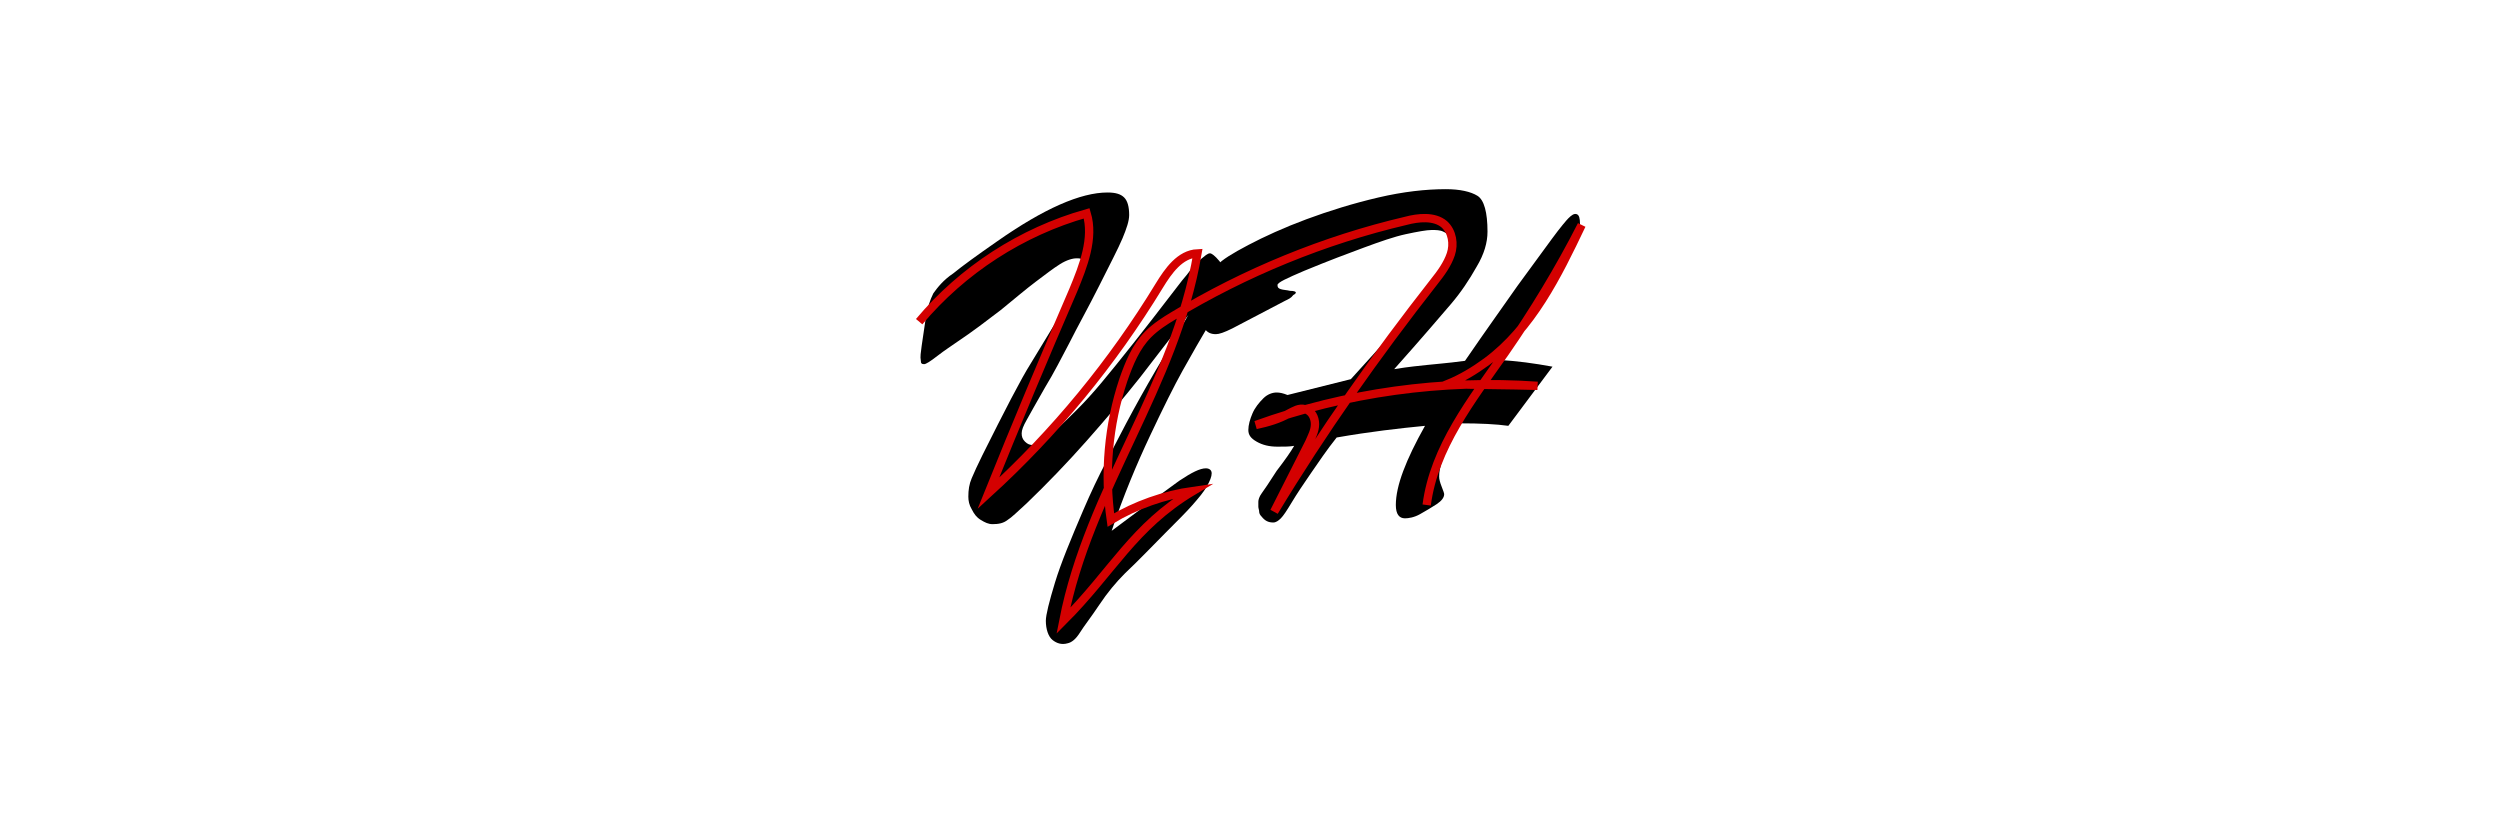 <?xml version="1.0" encoding="utf-8"?>
<!-- Generator: Adobe Illustrator 24.0.2, SVG Export Plug-In . SVG Version: 6.00 Build 0)  -->
<svg version="1.1" id="Layer_1" xmlns="http://www.w3.org/2000/svg" xmlns:xlink="http://www.w3.org/1999/xlink" x="0px" y="0px"
	 viewBox="0 0 300 100" style="enable-background:new 0 0 300 100;" xml:space="preserve">
<style type="text/css">
	.st0{fill:none;stroke:#D40000;stroke-miterlimit:10;}
</style>
<g>
	<path d="M110.6,41.5l0.5-3.4c0.2-1.2,0.5-2.1,0.9-2.9c0.5-0.7,1.2-1.6,2.4-2.4c1.1-0.9,2.9-2.2,5.2-3.8c5.7-4,10.1-5.9,13.3-5.9
		c1,0,1.6,0.2,2,0.6c0.4,0.4,0.6,1.1,0.6,2.1c0,0.7-0.3,1.6-0.8,2.8c-0.5,1.2-1.5,3.1-2.8,5.7s-2.6,4.9-3.6,6.9
		c-0.9,1.7-1.8,3.5-2.9,5.3c-1.1,1.9-1.8,3.2-2.2,3.9s-0.6,1.2-0.6,1.6c0,0.4,0.1,0.7,0.4,1c0.3,0.3,0.6,0.4,0.9,0.4
		c0.5,0,1.1-0.3,1.7-0.8s1.9-1.7,3.7-3.5c0.9-0.9,1.9-2,2.9-3.2s2.3-2.8,3.8-4.7s2.9-3.7,4.2-5.4c0.8-1,1.5-2,2.2-2.8
		c0.6-0.8,1.2-1.5,1.7-1.9s0.8-0.7,1.1-0.7c0.2,0,0.6,0.3,1.1,0.9l0.7,0.9c0.5,0.7,0.8,1.3,0.8,1.6c0,0.4-0.7,1.8-2.2,4.3
		c-1.5,2.5-2.7,4.6-3.7,6.4c-1,1.8-2.3,4.4-3.9,7.8c-1.6,3.4-3.2,7.2-4.6,11.4c4-3,6.7-5,8.1-6c1.5-1,2.5-1.5,3.2-1.5
		c0.4,0,0.7,0.2,0.7,0.6c0,0.4-0.2,0.9-0.6,1.6c-0.4,0.7-1,1.4-1.7,2.2s-1.8,1.9-3.3,3.4c-1.5,1.5-3,3.1-4.8,4.8
		c-1.1,1.1-2.1,2.3-3.1,3.8s-1.8,2.5-2.3,3.3s-1,1.2-1.5,1.3c-0.7,0.2-1.3,0-1.8-0.4s-0.8-1.3-0.8-2.3c0-0.7,0.4-2.3,1.1-4.6
		s1.9-5.2,3.4-8.7c0.9-2.1,1.8-4,2.8-5.9s2-3.9,3.2-6.1c1.2-2.2,2.4-4.3,3.6-6.3s2.2-3.7,3-5.1c-2,2.6-3.9,5-5.8,7.5
		c-1.9,2.4-4.1,5-6.4,7.6s-4.8,5.2-7.2,7.5c-1.1,1-1.8,1.7-2.3,2c-0.5,0.4-1.1,0.5-1.8,0.5c-0.5,0-0.9-0.2-1.4-0.5s-0.8-0.7-1.1-1.3
		c-0.3-0.5-0.4-1-0.4-1.5c0-0.8,0.1-1.5,0.4-2.2s0.7-1.6,1.3-2.8c2.7-5.4,4.6-9.1,5.8-11c4.3-7,6.5-10.8,6.5-11.7
		c0-0.3-0.1-0.5-0.3-0.7c-0.2-0.2-0.4-0.2-0.7-0.2c-0.5,0-1.2,0.2-2,0.7c-0.8,0.5-1.7,1.2-2.9,2.1s-2.6,2.1-4.2,3.4
		c-1.7,1.3-3.4,2.6-5.2,3.8c-0.7,0.5-1.5,1-2.4,1.7s-1.4,1-1.6,1c-0.3,0-0.4-0.1-0.4-0.4C110.4,42.8,110.5,42.3,110.6,41.5z"/>
	<path d="M154.2,36.1l-6.3,3.3c-1,0.5-1.6,0.7-2,0.7c-0.6,0-1-0.2-1.3-0.6c-0.3-0.4-0.4-1-0.4-1.8c0-0.9,0.2-2,0.6-3.2
		c0.4-1.2,0.8-2.1,1.3-2.7c0.5-0.6,1.8-1.4,3.7-2.4s4.3-2.1,7-3.1c2.7-1,5.6-1.9,8.6-2.6c3-0.7,5.7-1,8.1-1c1.7,0,3,0.3,3.8,0.8
		c0.8,0.5,1.2,2,1.2,4.3c0,1.3-0.4,2.7-1.3,4.2c-0.9,1.6-1.9,3.1-3.1,4.5s-3.5,4.1-6.8,7.8c1.8-0.3,3-0.4,3.9-0.5
		c0.8-0.1,2.4-0.2,4.6-0.5c2.6-3.8,4.7-6.7,6.3-9c1.6-2.2,3-4.1,4.1-5.6c1.1-1.5,1.8-2.3,2-2.5c0.4-0.4,0.7-0.6,1-0.5
		c0.3,0.1,0.4,0.5,0.4,1.2c0,0.8-0.1,1.5-0.3,2c-0.2,0.5-0.4,1-0.8,1.5s-0.5,0.8-0.6,0.8c-0.5,0.8-1.2,1.9-2.2,3.3
		c-1,1.4-1.9,2.7-2.8,4c-0.9,1.3-2,2.9-3.1,4.7c2.2,0.1,4.3,0.4,6.5,0.8l-5.3,7.1c-1.4-0.2-3.4-0.3-5.8-0.3c-0.6,1.2-1,2.1-1.4,2.8
		s-0.6,1.3-0.8,1.9c-0.2,0.6-0.3,1.1-0.3,1.7c0,0.3,0.1,0.7,0.3,1.2c0.2,0.5,0.3,0.8,0.3,0.9c0,0.4-0.3,0.8-0.9,1.2s-1.3,0.8-2,1.2
		s-1.4,0.5-1.8,0.5c-0.7,0-1.1-0.5-1.1-1.6c0-2.3,1.2-5.4,3.5-9.5c-3.1,0.3-6.6,0.7-10.6,1.4c-1.2,1.5-2.2,3-3.1,4.3
		s-1.7,2.5-2.3,3.5s-1,1.6-1.3,1.9s-0.6,0.5-0.9,0.5c-0.6,0-1-0.2-1.4-0.7c-0.2-0.2-0.3-0.4-0.3-0.6s-0.1-0.4-0.1-0.6s0-0.4,0-0.6
		c0-0.2,0.1-0.6,0.4-1s0.9-1.3,1.8-2.7c1-1.3,1.7-2.3,2.1-3c-0.5,0.1-1.2,0.1-2,0.1c-1,0-1.8-0.2-2.5-0.6s-1-0.8-1-1.4
		c0-0.6,0.2-1.3,0.5-2c0.3-0.7,0.8-1.3,1.3-1.8c0.5-0.5,1.1-0.7,1.6-0.7c0.4,0,0.8,0.1,1.3,0.3l7.6-1.9c4.2-4.6,7.4-8.2,9.4-10.8
		c2.1-2.7,3.1-4.4,3.1-5.1c0-0.4-0.1-0.8-0.4-1.1c-0.2-0.3-0.6-0.5-1-0.7c-0.4-0.2-0.9-0.2-1.4-0.2c-0.6,0-1.7,0.2-3.1,0.5
		s-3.1,0.9-5,1.6c-1.9,0.7-4.3,1.6-7.2,2.8c-2.1,0.9-3.2,1.4-3.2,1.7c0,0.3,0.1,0.4,0.4,0.5c0.3,0.1,0.7,0.1,1.1,0.2
		c0.5,0,0.7,0.1,0.7,0.2c0,0.1-0.1,0.2-0.3,0.3C154.9,35.8,154.6,35.9,154.2,36.1z"/>
</g>
<path class="st0" d="M110.3,38.6c5.2-6.2,12.3-10.8,20.1-13c0.9,3-0.4,6.3-1.6,9.2c-3.5,8.1-6.9,16.2-10.2,24.4
	c8-7.3,14.9-15.7,20.5-24.9c1.1-1.8,2.5-3.8,4.6-3.9c-2.7,16-13,28.2-16.1,44.1c5.9-5.9,8.4-11.3,15.6-15.6
	c-3.5,0.5-6.9,1.7-9.9,3.5c-0.8-5.6-0.3-11.4,1.5-16.8c0.7-2,1.5-4,3-5.5c0.9-0.9,2-1.6,3-2.2c8.6-5.2,18.1-9.1,27.9-11.4
	c1.5-0.4,3.4-0.6,4.6,0.4c1,0.9,1.2,2.4,0.8,3.6c-0.4,1.2-1.2,2.3-2,3.3c-6.9,8.8-13.4,18-19.2,27.6c1.4-2.8,2.8-5.5,4.2-8.3
	c0.3-0.7,0.7-1.4,0.7-2.2s-0.4-1.6-1.2-1.8c-0.7-0.2-1.3,0.2-1.9,0.5c-1.2,0.7-2.6,1.1-4,1.4c10.8-3.9,22.4-5.5,33.8-4.7
	c-3.6-0.1-7.2-0.1-10.8-0.2c1.7-0.7,3.2-1.6,4.7-2.7c5.4-4,8.5-10.3,11.4-16.4c-2.7,5.3-5.8,10.4-9.2,15.3c-4,5.7-8.5,11.4-9.4,18.3
	"/>
</svg>
